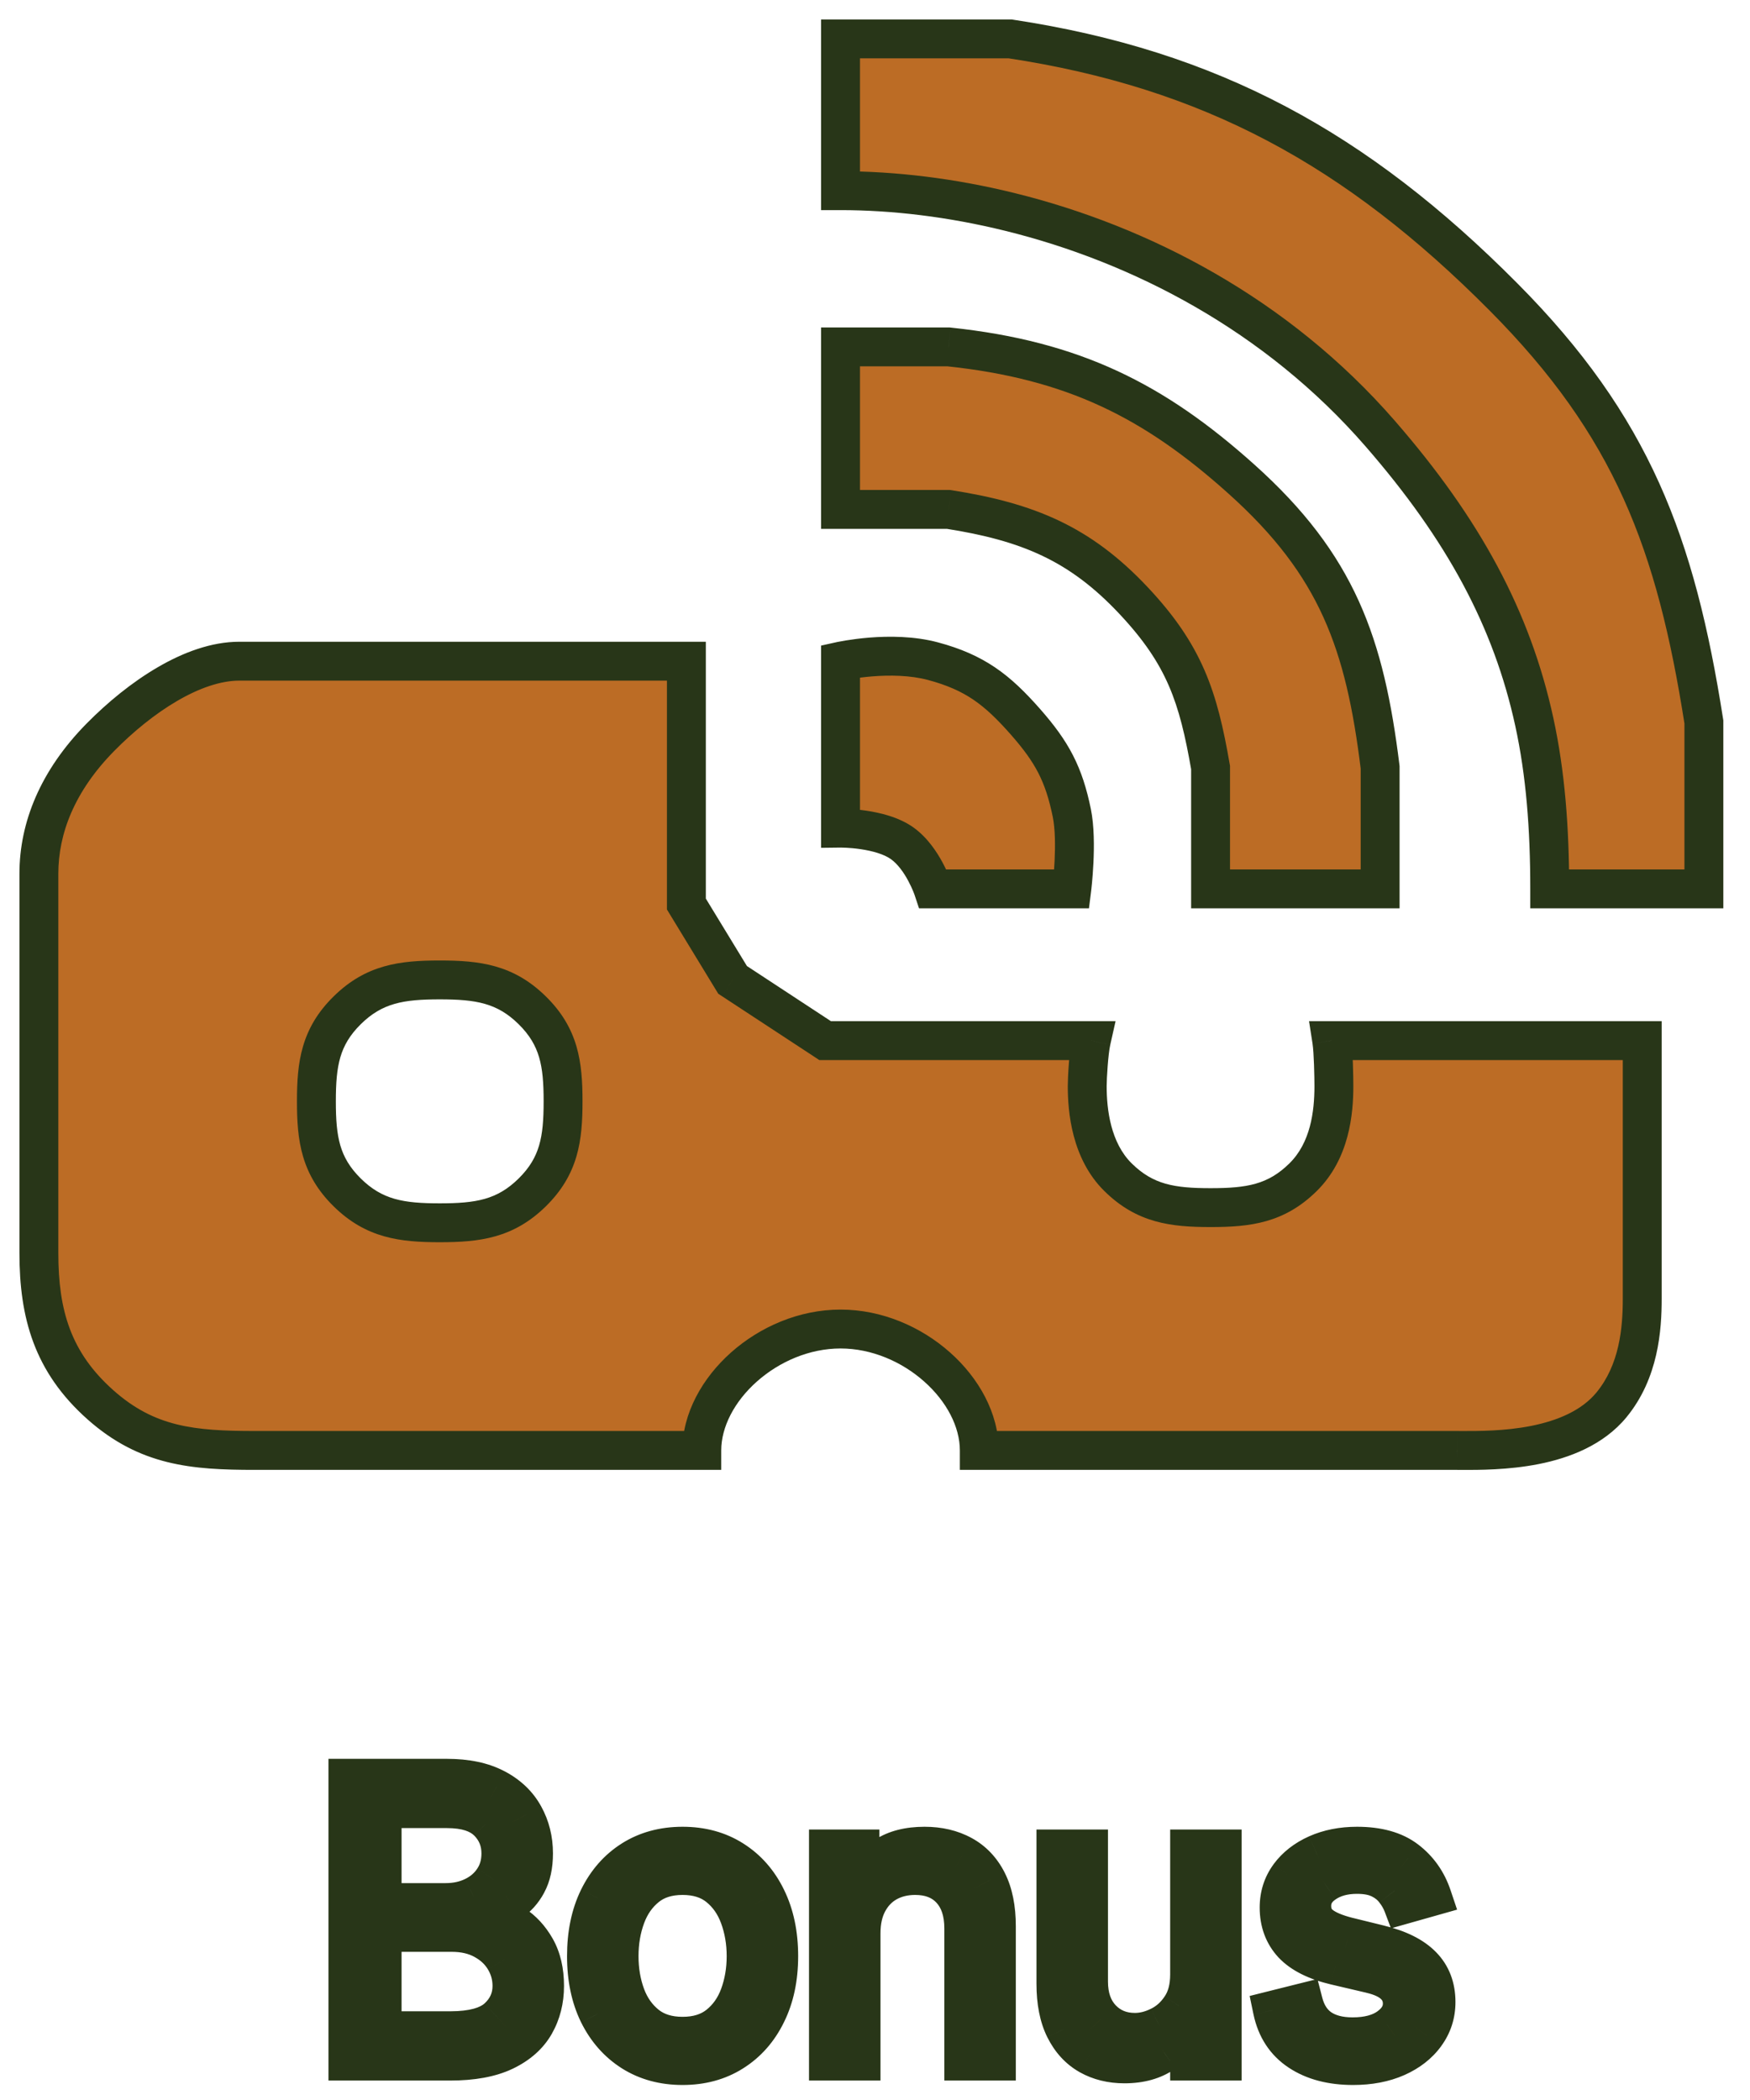 <svg width="45" height="54" viewBox="0 0 45 54" fill="none" xmlns="http://www.w3.org/2000/svg">
<path d="M8.946 53V45.727H11.489C11.995 45.727 12.413 45.815 12.742 45.99C13.071 46.163 13.316 46.396 13.477 46.69C13.638 46.981 13.719 47.304 13.719 47.659C13.719 47.972 13.663 48.23 13.552 48.433C13.443 48.637 13.298 48.798 13.118 48.916C12.941 49.035 12.748 49.122 12.54 49.179V49.25C12.762 49.264 12.986 49.342 13.211 49.484C13.436 49.626 13.624 49.83 13.775 50.095C13.927 50.36 14.003 50.685 14.003 51.068C14.003 51.433 13.92 51.761 13.754 52.052C13.588 52.343 13.327 52.574 12.969 52.744C12.612 52.915 12.147 53 11.574 53H8.946ZM9.827 52.219H11.574C12.149 52.219 12.557 52.108 12.799 51.885C13.043 51.66 13.165 51.388 13.165 51.068C13.165 50.822 13.102 50.595 12.976 50.386C12.851 50.176 12.672 50.008 12.44 49.882C12.208 49.754 11.934 49.69 11.616 49.69H9.827V52.219ZM9.827 48.923H11.46C11.725 48.923 11.964 48.871 12.177 48.767C12.393 48.663 12.563 48.516 12.689 48.327C12.817 48.137 12.88 47.915 12.88 47.659C12.88 47.34 12.769 47.068 12.547 46.846C12.324 46.621 11.971 46.508 11.489 46.508H9.827V48.923ZM17.552 53.114C17.06 53.114 16.628 52.996 16.256 52.762C15.887 52.528 15.598 52.2 15.389 51.778C15.183 51.357 15.081 50.865 15.081 50.301C15.081 49.733 15.183 49.237 15.389 48.813C15.598 48.389 15.887 48.06 16.256 47.826C16.628 47.592 17.06 47.474 17.552 47.474C18.044 47.474 18.475 47.592 18.845 47.826C19.216 48.06 19.505 48.389 19.711 48.813C19.919 49.237 20.024 49.733 20.024 50.301C20.024 50.865 19.919 51.357 19.711 51.778C19.505 52.2 19.216 52.528 18.845 52.762C18.475 52.996 18.044 53.114 17.552 53.114ZM17.552 52.361C17.926 52.361 18.234 52.265 18.475 52.073C18.717 51.881 18.896 51.629 19.012 51.317C19.128 51.004 19.186 50.666 19.186 50.301C19.186 49.937 19.128 49.597 19.012 49.282C18.896 48.967 18.717 48.713 18.475 48.519C18.234 48.324 17.926 48.227 17.552 48.227C17.178 48.227 16.87 48.324 16.629 48.519C16.387 48.713 16.209 48.967 16.093 49.282C15.976 49.597 15.918 49.937 15.918 50.301C15.918 50.666 15.976 51.004 16.093 51.317C16.209 51.629 16.387 51.881 16.629 52.073C16.87 52.265 17.178 52.361 17.552 52.361ZM22.141 49.719V53H21.303V47.545H22.113V48.398H22.184C22.311 48.121 22.506 47.898 22.766 47.73C23.026 47.56 23.363 47.474 23.774 47.474C24.144 47.474 24.467 47.55 24.744 47.702C25.021 47.851 25.236 48.078 25.39 48.383C25.544 48.687 25.621 49.07 25.621 49.534V53H24.783V49.591C24.783 49.162 24.672 48.829 24.449 48.59C24.227 48.348 23.921 48.227 23.533 48.227C23.265 48.227 23.026 48.285 22.816 48.401C22.607 48.517 22.443 48.687 22.322 48.909C22.201 49.132 22.141 49.401 22.141 49.719ZM30.59 50.77V47.545H31.428V53H30.59V52.077H30.533C30.405 52.354 30.206 52.589 29.937 52.783C29.667 52.975 29.326 53.071 28.914 53.071C28.573 53.071 28.27 52.996 28.005 52.847C27.74 52.696 27.531 52.468 27.38 52.166C27.228 51.86 27.152 51.475 27.152 51.011V47.545H27.991V50.955C27.991 51.352 28.102 51.669 28.324 51.906C28.549 52.143 28.836 52.261 29.184 52.261C29.392 52.261 29.604 52.208 29.819 52.102C30.037 51.995 30.22 51.832 30.366 51.611C30.515 51.391 30.59 51.111 30.59 50.77ZM36.827 48.767L36.074 48.98C36.026 48.855 35.957 48.733 35.864 48.614C35.774 48.494 35.651 48.394 35.495 48.316C35.339 48.238 35.139 48.199 34.895 48.199C34.561 48.199 34.283 48.276 34.06 48.43C33.84 48.581 33.73 48.774 33.73 49.008C33.73 49.217 33.806 49.381 33.957 49.502C34.109 49.623 34.346 49.724 34.668 49.804L35.477 50.003C35.965 50.121 36.328 50.302 36.568 50.546C36.807 50.788 36.926 51.099 36.926 51.48C36.926 51.793 36.836 52.072 36.656 52.318C36.479 52.564 36.23 52.758 35.91 52.901C35.591 53.043 35.219 53.114 34.795 53.114C34.239 53.114 33.779 52.993 33.414 52.751C33.05 52.51 32.819 52.157 32.722 51.693L33.517 51.494C33.593 51.788 33.736 52.008 33.947 52.155C34.16 52.302 34.438 52.375 34.781 52.375C35.172 52.375 35.482 52.292 35.712 52.126C35.944 51.958 36.06 51.757 36.06 51.523C36.06 51.333 35.993 51.175 35.861 51.047C35.728 50.917 35.525 50.82 35.25 50.756L34.341 50.543C33.841 50.424 33.474 50.241 33.24 49.992C33.008 49.741 32.892 49.428 32.892 49.051C32.892 48.743 32.978 48.471 33.151 48.234C33.327 47.998 33.564 47.812 33.865 47.677C34.168 47.542 34.511 47.474 34.895 47.474C35.435 47.474 35.858 47.593 36.166 47.83C36.476 48.066 36.697 48.379 36.827 48.767Z" fill="#BC6C25"/>
<path d="M8.946 53H8.446V53.5H8.946V53ZM8.946 45.727V45.227H8.446V45.727H8.946ZM12.742 45.99L12.507 46.431L12.51 46.433L12.742 45.99ZM13.477 46.69L13.039 46.93L13.04 46.931L13.477 46.69ZM13.552 48.433L13.113 48.193L13.111 48.197L13.552 48.433ZM13.118 48.916L12.844 48.498L12.841 48.5L13.118 48.916ZM12.54 49.179L12.408 48.697L12.04 48.797V49.179H12.54ZM12.54 49.25H12.04V49.719L12.508 49.749L12.54 49.25ZM13.211 49.484L12.944 49.907L12.944 49.907L13.211 49.484ZM13.754 52.052L14.189 52.299L14.189 52.299L13.754 52.052ZM12.969 52.744L12.754 52.293L12.754 52.293L12.969 52.744ZM9.827 52.219H9.327V52.719H9.827V52.219ZM12.799 51.885L13.138 52.253L13.138 52.252L12.799 51.885ZM12.976 50.386L12.547 50.642L12.548 50.644L12.976 50.386ZM12.44 49.882L12.199 50.32L12.202 50.322L12.44 49.882ZM9.827 49.69V49.19H9.327V49.69H9.827ZM9.827 48.923H9.327V49.423H9.827V48.923ZM12.177 48.767L11.96 48.317L11.958 48.318L12.177 48.767ZM12.689 48.327L12.274 48.047L12.272 48.051L12.689 48.327ZM12.547 46.846L12.191 47.198L12.193 47.199L12.547 46.846ZM9.827 46.508V46.008H9.327V46.508H9.827ZM9.446 53V45.727H8.446V53H9.446ZM8.946 46.227H11.489V45.227H8.946V46.227ZM11.489 46.227C11.941 46.227 12.272 46.306 12.507 46.431L12.977 45.549C12.554 45.324 12.049 45.227 11.489 45.227V46.227ZM12.51 46.433C12.761 46.565 12.93 46.732 13.039 46.93L13.915 46.449C13.702 46.06 13.381 45.761 12.975 45.547L12.51 46.433ZM13.04 46.931C13.157 47.144 13.219 47.383 13.219 47.659H14.219C14.219 47.225 14.119 46.818 13.915 46.448L13.04 46.931ZM13.219 47.659C13.219 47.916 13.172 48.084 13.113 48.194L13.99 48.673C14.153 48.375 14.219 48.028 14.219 47.659H13.219ZM13.111 48.197C13.038 48.333 12.949 48.429 12.844 48.498L13.393 49.334C13.648 49.166 13.847 48.941 13.993 48.669L13.111 48.197ZM12.841 48.5C12.709 48.588 12.565 48.654 12.408 48.697L12.671 49.661C12.931 49.591 13.173 49.481 13.396 49.332L12.841 48.5ZM12.04 49.179V49.25H13.04V49.179H12.04ZM12.508 49.749C12.632 49.757 12.776 49.801 12.944 49.907L13.478 49.062C13.196 48.883 12.892 48.772 12.572 48.751L12.508 49.749ZM12.944 49.907C13.09 49.999 13.224 50.139 13.341 50.343L14.21 49.847C14.024 49.522 13.781 49.253 13.478 49.062L12.944 49.907ZM13.341 50.343C13.44 50.516 13.503 50.75 13.503 51.068H14.503C14.503 50.62 14.414 50.205 14.21 49.847L13.341 50.343ZM13.503 51.068C13.503 51.354 13.439 51.595 13.32 51.804L14.189 52.299C14.401 51.926 14.503 51.512 14.503 51.068H13.503ZM13.32 51.804C13.213 51.992 13.037 52.158 12.754 52.293L13.184 53.196C13.617 52.989 13.964 52.694 14.189 52.299L13.32 51.804ZM12.754 52.293C12.487 52.42 12.103 52.5 11.574 52.5V53.5C12.19 53.5 12.737 53.409 13.184 53.196L12.754 52.293ZM11.574 52.5H8.946V53.5H11.574V52.5ZM9.827 52.719H11.574V51.719H9.827V52.719ZM11.574 52.719C12.188 52.719 12.756 52.605 13.138 52.253L12.46 51.517C12.359 51.61 12.11 51.719 11.574 51.719V52.719ZM13.138 52.252C13.48 51.937 13.665 51.533 13.665 51.068H12.665C12.665 51.242 12.605 51.383 12.46 51.517L13.138 52.252ZM13.665 51.068C13.665 50.732 13.578 50.416 13.405 50.128L12.548 50.644C12.626 50.774 12.665 50.912 12.665 51.068H13.665ZM13.406 50.13C13.231 49.837 12.983 49.607 12.678 49.442L12.202 50.322C12.361 50.408 12.471 50.515 12.547 50.642L13.406 50.13ZM12.681 49.444C12.362 49.268 12.001 49.19 11.616 49.19V50.19C11.866 50.19 12.054 50.24 12.199 50.32L12.681 49.444ZM11.616 49.19H9.827V50.19H11.616V49.19ZM9.327 49.69V52.219H10.326V49.69H9.327ZM9.827 49.423H11.46V48.423H9.827V49.423ZM11.46 49.423C11.792 49.423 12.108 49.358 12.397 49.216L11.958 48.318C11.821 48.385 11.658 48.423 11.46 48.423V49.423ZM12.395 49.217C12.687 49.076 12.928 48.871 13.106 48.603L12.272 48.051C12.199 48.161 12.099 48.25 11.96 48.317L12.395 49.217ZM13.103 48.606C13.293 48.325 13.38 48.002 13.38 47.659H12.38C12.38 47.827 12.34 47.95 12.274 48.047L13.103 48.606ZM13.38 47.659C13.38 47.209 13.218 46.81 12.9 46.492L12.193 47.199C12.32 47.327 12.38 47.47 12.38 47.659H13.38ZM12.902 46.494C12.546 46.135 12.036 46.008 11.489 46.008V47.008C11.907 47.008 12.102 47.107 12.191 47.198L12.902 46.494ZM11.489 46.008H9.827V47.008H11.489V46.008ZM9.327 46.508V48.923H10.326V46.508H9.327ZM16.256 52.762L15.988 53.184L15.989 53.185L16.256 52.762ZM15.389 51.778L14.94 51.998L14.941 52L15.389 51.778ZM15.389 48.813L14.941 48.593L14.94 48.595L15.389 48.813ZM16.256 47.826L15.989 47.403L15.988 47.404L16.256 47.826ZM18.845 47.826L18.577 48.248L18.578 48.249L18.845 47.826ZM19.711 48.813L19.261 49.032L19.262 49.034L19.711 48.813ZM19.711 51.778L19.263 51.557L19.262 51.559L19.711 51.778ZM18.845 52.762L18.578 52.339L18.577 52.34L18.845 52.762ZM18.475 52.073L18.164 51.682L18.164 51.682L18.475 52.073ZM19.012 51.317L19.48 51.491L19.48 51.491L19.012 51.317ZM19.012 49.282L19.481 49.109L19.481 49.109L19.012 49.282ZM18.475 48.519L18.789 48.129L18.789 48.129L18.475 48.519ZM16.629 48.519L16.316 48.129L16.316 48.129L16.629 48.519ZM16.093 49.282L15.623 49.109L15.623 49.109L16.093 49.282ZM16.093 51.317L15.624 51.491L15.624 51.491L16.093 51.317ZM16.629 52.073L16.94 51.682L16.94 51.682L16.629 52.073ZM17.552 52.614C17.142 52.614 16.805 52.517 16.523 52.339L15.989 53.185C16.45 53.476 16.977 53.614 17.552 53.614V52.614ZM16.524 52.34C16.238 52.158 16.009 51.903 15.838 51.557L14.941 52C15.187 52.497 15.536 52.897 15.988 53.184L16.524 52.34ZM15.839 51.559C15.672 51.218 15.581 50.804 15.581 50.301H14.581C14.581 50.926 14.695 51.496 14.94 51.998L15.839 51.559ZM15.581 50.301C15.581 49.793 15.672 49.375 15.839 49.032L14.94 48.595C14.694 49.099 14.581 49.673 14.581 50.301H15.581ZM15.838 49.034C16.009 48.686 16.238 48.429 16.524 48.248L15.988 47.404C15.535 47.691 15.186 48.093 14.941 48.593L15.838 49.034ZM16.523 48.249C16.805 48.071 17.142 47.974 17.552 47.974V46.974C16.977 46.974 16.45 47.112 15.989 47.403L16.523 48.249ZM17.552 47.974C17.962 47.974 18.297 48.071 18.577 48.248L19.113 47.404C18.653 47.112 18.127 46.974 17.552 46.974V47.974ZM18.578 48.249C18.865 48.43 19.093 48.685 19.261 49.032L20.161 48.595C19.917 48.093 19.568 47.691 19.111 47.403L18.578 48.249ZM19.262 49.034C19.431 49.376 19.524 49.794 19.524 50.301H20.524C20.524 49.672 20.408 49.098 20.16 48.593L19.262 49.034ZM19.524 50.301C19.524 50.803 19.431 51.217 19.263 51.557L20.159 52C20.408 51.497 20.524 50.926 20.524 50.301H19.524ZM19.262 51.559C19.094 51.903 18.866 52.158 18.578 52.339L19.111 53.185C19.567 52.898 19.916 52.497 20.16 51.998L19.262 51.559ZM18.577 52.34C18.297 52.517 17.962 52.614 17.552 52.614V53.614C18.127 53.614 18.653 53.476 19.113 53.184L18.577 52.34ZM17.552 52.861C18.014 52.861 18.439 52.741 18.786 52.465L18.164 51.682C18.029 51.789 17.838 51.861 17.552 51.861V52.861ZM18.786 52.465C19.105 52.212 19.335 51.882 19.48 51.491L18.543 51.143C18.456 51.377 18.329 51.551 18.164 51.682L18.786 52.465ZM19.48 51.491C19.619 51.118 19.686 50.719 19.686 50.301H18.686C18.686 50.612 18.636 50.891 18.543 51.143L19.48 51.491ZM19.686 50.301C19.686 49.883 19.619 49.484 19.481 49.109L18.542 49.455C18.636 49.71 18.686 49.99 18.686 50.301H19.686ZM19.481 49.109C19.336 48.717 19.107 48.384 18.789 48.129L18.162 48.908C18.327 49.041 18.455 49.218 18.542 49.455L19.481 49.109ZM18.789 48.129C18.441 47.849 18.016 47.727 17.552 47.727V48.727C17.837 48.727 18.027 48.799 18.162 48.908L18.789 48.129ZM17.552 47.727C17.088 47.727 16.663 47.849 16.316 48.129L16.942 48.908C17.077 48.799 17.267 48.727 17.552 48.727V47.727ZM16.316 48.129C15.998 48.384 15.768 48.717 15.623 49.109L16.562 49.455C16.649 49.218 16.777 49.041 16.942 48.908L16.316 48.129ZM15.623 49.109C15.485 49.484 15.418 49.883 15.418 50.301H16.419C16.419 49.99 16.468 49.71 16.562 49.455L15.623 49.109ZM15.418 50.301C15.418 50.719 15.485 51.118 15.624 51.491L16.561 51.143C16.468 50.891 16.419 50.612 16.419 50.301H15.418ZM15.624 51.491C15.769 51.882 15.999 52.212 16.318 52.465L16.94 51.682C16.776 51.551 16.648 51.377 16.561 51.143L15.624 51.491ZM16.318 52.465C16.665 52.741 17.09 52.861 17.552 52.861V51.861C17.266 51.861 17.075 51.789 16.94 51.682L16.318 52.465ZM22.141 53V53.5H22.641V53H22.141ZM21.303 53H20.803V53.5H21.303V53ZM21.303 47.545V47.045H20.803V47.545H21.303ZM22.113 47.545H22.613V47.045H22.113V47.545ZM22.113 48.398H21.613V48.898H22.113V48.398ZM22.184 48.398V48.898H22.503L22.638 48.607L22.184 48.398ZM22.766 47.73L23.037 48.15L23.04 48.148L22.766 47.73ZM24.744 47.702L24.504 48.14L24.507 48.142L24.744 47.702ZM25.39 48.383L24.944 48.608L24.945 48.61L25.39 48.383ZM25.621 53V53.5H26.121V53H25.621ZM24.783 53H24.283V53.5H24.783V53ZM24.449 48.59L24.082 48.928L24.083 48.93L24.449 48.59ZM22.816 48.401L22.575 47.963L22.573 47.964L22.816 48.401ZM22.322 48.909L21.883 48.671L21.883 48.671L22.322 48.909ZM21.641 49.719V53H22.641V49.719H21.641ZM22.141 52.5H21.303V53.5H22.141V52.5ZM21.803 53V47.545H20.803V53H21.803ZM21.303 48.045H22.113V47.045H21.303V48.045ZM21.613 47.545V48.398H22.613V47.545H21.613ZM22.113 48.898H22.184V47.898H22.113V48.898ZM22.638 48.607C22.725 48.418 22.855 48.268 23.037 48.15L22.495 47.31C22.156 47.529 21.898 47.824 21.73 48.188L22.638 48.607ZM23.04 48.148C23.196 48.046 23.429 47.974 23.774 47.974V46.974C23.296 46.974 22.856 47.073 22.492 47.312L23.04 48.148ZM23.774 47.974C24.074 47.974 24.312 48.035 24.504 48.14L24.984 47.263C24.622 47.065 24.213 46.974 23.774 46.974V47.974ZM24.507 48.142C24.686 48.238 24.832 48.386 24.944 48.608L25.837 48.158C25.641 47.77 25.356 47.464 24.981 47.261L24.507 48.142ZM24.945 48.61C25.052 48.822 25.121 49.121 25.121 49.534H26.121C26.121 49.019 26.036 48.551 25.836 48.157L24.945 48.61ZM25.121 49.534V53H26.121V49.534H25.121ZM25.621 52.5H24.783V53.5H25.621V52.5ZM25.283 53V49.591H24.283V53H25.283ZM25.283 49.591C25.283 49.077 25.148 48.606 24.815 48.249L24.083 48.93C24.195 49.051 24.283 49.248 24.283 49.591H25.283ZM24.817 48.251C24.482 47.888 24.033 47.727 23.533 47.727V48.727C23.809 48.727 23.971 48.808 24.082 48.928L24.817 48.251ZM23.533 47.727C23.191 47.727 22.867 47.802 22.575 47.963L23.057 48.839C23.186 48.768 23.34 48.727 23.533 48.727V47.727ZM22.573 47.964C22.276 48.13 22.046 48.37 21.883 48.671L22.762 49.148C22.84 49.003 22.939 48.905 23.059 48.838L22.573 47.964ZM21.883 48.671C21.713 48.983 21.641 49.339 21.641 49.719H22.641C22.641 49.464 22.689 49.281 22.762 49.148L21.883 48.671ZM30.59 47.545V47.045H30.09V47.545H30.59ZM31.428 47.545H31.928V47.045H31.428V47.545ZM31.428 53V53.5H31.928V53H31.428ZM30.59 53H30.09V53.5H30.59V53ZM30.59 52.077H31.09V51.577H30.59V52.077ZM30.533 52.077V51.577H30.213L30.079 51.867L30.533 52.077ZM29.937 52.783L30.226 53.191L30.229 53.189L29.937 52.783ZM28.005 52.847L27.757 53.281L27.76 53.283L28.005 52.847ZM27.38 52.166L26.932 52.388L26.933 52.389L27.38 52.166ZM27.152 47.545V47.045H26.652V47.545H27.152ZM27.991 47.545H28.491V47.045H27.991V47.545ZM28.324 51.906L27.96 52.249L27.962 52.251L28.324 51.906ZM29.819 52.102L29.6 51.652L29.598 51.653L29.819 52.102ZM30.366 51.611L29.952 51.331L29.95 51.334L30.366 51.611ZM31.09 50.77V47.545H30.09V50.77H31.09ZM30.59 48.045H31.428V47.045H30.59V48.045ZM30.928 47.545V53H31.928V47.545H30.928ZM31.428 52.5H30.59V53.5H31.428V52.5ZM31.09 53V52.077H30.09V53H31.09ZM30.59 51.577H30.533V52.577H30.59V51.577ZM30.079 51.867C29.991 52.059 29.851 52.229 29.645 52.377L30.229 53.189C30.562 52.949 30.82 52.648 30.987 52.286L30.079 51.867ZM29.647 52.376C29.48 52.494 29.248 52.571 28.914 52.571V53.571C29.404 53.571 29.853 53.456 30.226 53.191L29.647 52.376ZM28.914 52.571C28.648 52.571 28.432 52.514 28.25 52.411L27.76 53.283C28.108 53.479 28.498 53.571 28.914 53.571V52.571ZM28.253 52.413C28.083 52.316 27.939 52.167 27.827 51.942L26.933 52.389C27.123 52.77 27.397 53.076 27.757 53.281L28.253 52.413ZM27.828 51.943C27.721 51.727 27.652 51.425 27.652 51.011H26.652C26.652 51.526 26.736 51.993 26.932 52.388L27.828 51.943ZM27.652 51.011V47.545H26.652V51.011H27.652ZM27.152 48.045H27.991V47.045H27.152V48.045ZM27.491 47.545V50.955H28.491V47.545H27.491ZM27.491 50.955C27.491 51.45 27.632 51.899 27.96 52.249L28.689 51.564C28.572 51.44 28.491 51.255 28.491 50.955H27.491ZM27.962 52.251C28.288 52.594 28.709 52.761 29.184 52.761V51.761C28.963 51.761 28.811 51.692 28.687 51.562L27.962 52.251ZM29.184 52.761C29.48 52.761 29.767 52.685 30.041 52.55L29.598 51.653C29.441 51.731 29.304 51.761 29.184 51.761V52.761ZM30.039 52.551C30.344 52.402 30.591 52.176 30.782 51.889L29.95 51.334C29.848 51.488 29.731 51.588 29.6 51.652L30.039 52.551ZM30.78 51.892C30.999 51.569 31.09 51.183 31.09 50.77H30.09C30.09 51.039 30.032 51.214 29.952 51.331L30.78 51.892ZM36.827 48.767L36.963 49.248L37.468 49.105L37.301 48.608L36.827 48.767ZM36.074 48.98L35.606 49.157L35.768 49.586L36.21 49.461L36.074 48.98ZM35.864 48.614L35.463 48.913L35.47 48.922L35.864 48.614ZM35.495 48.316L35.719 47.869L35.719 47.869L35.495 48.316ZM34.06 48.43L34.344 48.842L34.345 48.841L34.06 48.43ZM33.957 49.502L33.646 49.893L33.646 49.893L33.957 49.502ZM34.668 49.804L34.546 50.289L34.548 50.289L34.668 49.804ZM35.477 50.003L35.358 50.488L35.359 50.489L35.477 50.003ZM36.568 50.546L36.211 50.896L36.212 50.898L36.568 50.546ZM36.656 52.318L36.253 52.023L36.251 52.026L36.656 52.318ZM33.414 52.751L33.69 52.335L33.69 52.335L33.414 52.751ZM32.722 51.693L32.6 51.208L32.134 51.325L32.232 51.796L32.722 51.693ZM33.517 51.494L34.001 51.369L33.877 50.889L33.396 51.009L33.517 51.494ZM33.947 52.155L33.661 52.565L33.663 52.567L33.947 52.155ZM35.712 52.126L36.004 52.532L36.005 52.531L35.712 52.126ZM35.861 51.047L35.51 51.404L35.514 51.407L35.861 51.047ZM35.25 50.756L35.136 51.242L35.137 51.243L35.25 50.756ZM34.341 50.543L34.226 51.029L34.227 51.029L34.341 50.543ZM33.24 49.992L32.873 50.332L32.876 50.335L33.24 49.992ZM33.151 48.234L32.749 47.937L32.748 47.94L33.151 48.234ZM33.865 47.677L33.662 47.22L33.66 47.221L33.865 47.677ZM36.166 47.83L35.861 48.226L35.863 48.227L36.166 47.83ZM36.691 48.286L35.938 48.499L36.21 49.461L36.963 49.248L36.691 48.286ZM36.542 48.804C36.475 48.626 36.378 48.46 36.259 48.307L35.47 48.922C35.535 49.005 35.578 49.084 35.606 49.157L36.542 48.804ZM36.265 48.316C36.122 48.123 35.934 47.976 35.719 47.869L35.271 48.763C35.369 48.812 35.427 48.864 35.463 48.913L36.265 48.316ZM35.719 47.869C35.471 47.745 35.188 47.699 34.895 47.699V48.699C35.09 48.699 35.206 48.731 35.271 48.763L35.719 47.869ZM34.895 47.699C34.483 47.699 34.1 47.794 33.776 48.018L34.345 48.841C34.466 48.757 34.639 48.699 34.895 48.699V47.699ZM33.777 48.018C33.443 48.247 33.23 48.584 33.23 49.008H34.23C34.23 48.964 34.237 48.915 34.344 48.842L33.777 48.018ZM33.23 49.008C33.23 49.356 33.365 49.67 33.646 49.893L34.269 49.111C34.246 49.093 34.23 49.078 34.23 49.008H33.23ZM33.646 49.893C33.88 50.08 34.198 50.202 34.546 50.289L34.789 49.319C34.494 49.245 34.338 49.166 34.269 49.111L33.646 49.893ZM34.548 50.289L35.358 50.488L35.597 49.517L34.787 49.318L34.548 50.289ZM35.359 50.489C35.796 50.595 36.061 50.743 36.211 50.896L36.925 50.196C36.596 49.861 36.134 49.648 35.595 49.517L35.359 50.489ZM36.212 50.898C36.347 51.034 36.426 51.213 36.426 51.48H37.426C37.426 50.985 37.266 50.541 36.923 50.194L36.212 50.898ZM36.426 51.48C36.426 51.689 36.368 51.865 36.253 52.023L37.06 52.613C37.304 52.279 37.426 51.896 37.426 51.48H36.426ZM36.251 52.026C36.132 52.19 35.959 52.332 35.708 52.444L36.114 53.358C36.502 53.185 36.825 52.939 37.062 52.611L36.251 52.026ZM35.708 52.444C35.464 52.552 35.164 52.614 34.795 52.614V53.614C35.275 53.614 35.718 53.533 36.114 53.358L35.708 52.444ZM34.795 52.614C34.311 52.614 33.953 52.509 33.69 52.335L33.138 53.168C33.604 53.477 34.167 53.614 34.795 53.614V52.614ZM33.69 52.335C33.445 52.172 33.284 51.938 33.211 51.591L32.232 51.796C32.354 52.377 32.654 52.848 33.138 53.168L33.69 52.335ZM32.843 52.178L33.638 51.979L33.396 51.009L32.6 51.208L32.843 52.178ZM33.033 51.619C33.133 52.007 33.335 52.338 33.661 52.565L34.233 51.745C34.137 51.678 34.053 51.569 34.001 51.369L33.033 51.619ZM33.663 52.567C33.983 52.787 34.369 52.875 34.781 52.875V51.875C34.507 51.875 34.337 51.816 34.23 51.743L33.663 52.567ZM34.781 52.875C35.238 52.875 35.663 52.779 36.004 52.532L35.419 51.721C35.301 51.806 35.106 51.875 34.781 51.875V52.875ZM36.005 52.531C36.334 52.293 36.56 51.954 36.56 51.523H35.56C35.56 51.56 35.553 51.624 35.418 51.721L36.005 52.531ZM36.56 51.523C36.56 51.202 36.441 50.912 36.208 50.687L35.514 51.407C35.545 51.437 35.56 51.465 35.56 51.523H36.56ZM36.211 50.69C35.987 50.471 35.685 50.343 35.363 50.269L35.137 51.243C35.365 51.296 35.469 51.363 35.511 51.404L36.211 50.69ZM35.364 50.269L34.455 50.056L34.227 51.029L35.136 51.242L35.364 50.269ZM34.456 50.056C34.007 49.95 33.745 49.799 33.604 49.649L32.876 50.335C33.203 50.682 33.676 50.899 34.226 51.029L34.456 50.056ZM33.607 49.653C33.47 49.504 33.392 49.316 33.392 49.051H32.392C32.392 49.539 32.547 49.979 32.873 50.332L33.607 49.653ZM33.392 49.051C33.392 48.844 33.448 48.676 33.555 48.529L32.748 47.94C32.509 48.266 32.392 48.643 32.392 49.051H33.392ZM33.553 48.532C33.672 48.372 33.838 48.237 34.07 48.133L33.66 47.221C33.291 47.386 32.981 47.623 32.749 47.937L33.553 48.532ZM34.069 48.134C34.298 48.031 34.571 47.974 34.895 47.974V46.974C34.452 46.974 34.038 47.053 33.662 47.22L34.069 48.134ZM34.895 47.974C35.367 47.974 35.669 48.078 35.861 48.226L36.471 47.433C36.047 47.107 35.503 46.974 34.895 46.974V47.974ZM35.863 48.227C36.09 48.4 36.253 48.628 36.353 48.926L37.301 48.608C37.141 48.13 36.863 47.733 36.47 47.432L35.863 48.227Z" fill="#283618"/>
<path fill-rule="evenodd" clip-rule="evenodd" d="M21.614 1V4.903C22.974 4.903 24.459 5.077 25.975 5.452C29.321 6.278 32.823 8.082 35.489 11.148C37.635 13.615 38.877 15.915 39.454 18.563C39.742 19.886 39.85 21.296 39.85 22.857H43.814V18.563C43.093 13.965 41.966 10.961 38.661 7.635C34.873 3.823 31.129 1.781 25.975 1H21.614ZM21.614 8.92V13.099H24.389C26.441 13.42 27.776 13.982 29.146 15.441C30.464 16.843 30.813 17.919 31.129 19.734V22.857H35.489V19.734C35.098 16.553 34.397 14.54 31.921 12.319C29.681 10.309 27.607 9.259 24.389 8.92H21.614ZM23.993 22.857H27.561C27.561 22.857 27.712 21.652 27.561 20.905C27.357 19.902 27.051 19.336 26.371 18.563C25.641 17.732 25.07 17.291 23.993 17.002C22.916 16.713 21.614 17.002 21.614 17.002L21.614 21.295C21.614 21.295 22.64 21.285 23.2 21.686C23.731 22.066 23.993 22.857 23.993 22.857ZM17.65 17.002V23.247L18.839 25.198L21.218 26.759H28.061C27.994 27.054 27.957 27.723 27.957 27.93C27.957 28.559 28.058 29.59 28.75 30.272C29.442 30.954 30.149 31.053 31.129 31.053C32.108 31.053 32.815 30.954 33.507 30.272C34.2 29.59 34.3 28.612 34.3 27.93C34.3 27.697 34.288 27.039 34.245 26.759H42.229V33.395C42.229 34.175 42.146 35.265 41.436 36.127C40.463 37.307 38.453 37.301 37.585 37.298L37.471 37.297H25.182C25.182 35.736 23.479 34.175 21.614 34.175C19.75 34.175 18.046 35.736 18.046 37.297H6.55C4.964 37.297 3.787 37.192 2.586 36.127C1.347 35.028 1 33.785 1 32.224V22.466C1 21.295 1.475 20.079 2.586 18.954C3.603 17.922 4.964 17.002 6.154 17.002H17.65ZM8.136 28.321C8.136 27.357 8.236 26.66 8.929 25.979C9.621 25.297 10.328 25.198 11.307 25.198C12.286 25.198 12.993 25.297 13.686 25.979C14.378 26.66 14.479 27.357 14.479 28.321C14.479 29.285 14.378 29.981 13.686 30.662C12.993 31.344 12.286 31.443 11.307 31.443C10.328 31.443 9.621 31.344 8.929 30.662C8.236 29.981 8.136 29.285 8.136 28.321Z" fill="#BC6C25"/>
<path d="M21.614 4.903H21.114V5.403H21.614V4.903ZM21.614 1V0.5H21.114V1H21.614ZM25.975 5.452L26.095 4.966L26.095 4.966L25.975 5.452ZM35.489 11.148L35.112 11.476L35.112 11.476L35.489 11.148ZM39.454 18.563L38.965 18.67L38.965 18.67L39.454 18.563ZM39.85 22.857H39.35V23.357H39.85V22.857ZM43.814 22.857V23.357H44.314V22.857H43.814ZM43.814 18.563H44.314V18.524L44.308 18.486L43.814 18.563ZM38.661 7.635L38.306 7.987L38.306 7.987L38.661 7.635ZM25.975 1L26.05 0.506L26.013 0.5H25.975V1ZM21.614 13.099H21.114V13.599H21.614V13.099ZM21.614 8.92V8.42H21.114V8.92H21.614ZM24.389 13.099L24.467 12.605L24.428 12.599H24.389V13.099ZM29.146 15.441L29.511 15.098L29.511 15.098L29.146 15.441ZM31.129 19.734H31.629V19.691L31.621 19.649L31.129 19.734ZM31.129 22.857H30.629V23.357H31.129V22.857ZM35.489 22.857V23.357H35.989V22.857H35.489ZM35.489 19.734H35.989V19.703L35.986 19.673L35.489 19.734ZM31.921 12.319L31.587 12.691L31.587 12.691L31.921 12.319ZM24.389 8.92L24.442 8.423L24.416 8.42H24.389V8.92ZM27.561 22.857V23.357H28.002L28.057 22.919L27.561 22.857ZM23.993 22.857L23.518 23.014L23.632 23.357H23.993V22.857ZM27.561 20.905L28.051 20.805L28.051 20.805L27.561 20.905ZM26.371 18.563L25.996 18.893L25.996 18.893L26.371 18.563ZM23.993 17.002L23.863 17.485L23.863 17.485L23.993 17.002ZM21.614 17.002L21.506 16.514L21.114 16.601L21.114 17.002L21.614 17.002ZM21.614 21.295L21.114 21.295L21.114 21.801L21.619 21.795L21.614 21.295ZM23.2 21.686L22.909 22.092L22.909 22.092L23.2 21.686ZM17.65 23.247H17.15V23.387L17.223 23.507L17.65 23.247ZM17.65 17.002H18.15V16.502H17.65V17.002ZM18.839 25.198L18.412 25.459L18.471 25.555L18.565 25.616L18.839 25.198ZM21.218 26.759L20.944 27.177L21.068 27.259H21.218V26.759ZM28.061 26.759L28.549 26.869L28.686 26.259H28.061V26.759ZM33.507 30.272L33.156 29.916L33.156 29.916L33.507 30.272ZM34.245 26.759V26.259H33.661L33.751 26.836L34.245 26.759ZM42.229 26.759H42.729V26.259H42.229V26.759ZM41.436 36.127L41.822 36.445L41.822 36.445L41.436 36.127ZM37.585 37.298L37.587 36.798L37.586 36.798L37.585 37.298ZM37.471 37.297L37.473 36.797H37.471V37.297ZM25.182 37.297H24.682V37.797H25.182V37.297ZM18.046 37.297V37.797H18.546V37.297H18.046ZM2.586 36.127L2.254 36.501L2.254 36.501L2.586 36.127ZM2.586 18.954L2.942 19.305L2.942 19.305L2.586 18.954ZM8.929 25.979L8.578 25.623L8.578 25.623L8.929 25.979ZM13.686 25.979L14.037 25.623L14.037 25.623L13.686 25.979ZM13.686 30.662L13.335 30.306L13.335 30.306L13.686 30.662ZM8.929 30.662L9.279 30.306L9.279 30.306L8.929 30.662ZM22.114 4.903V1H21.114V4.903H22.114ZM26.095 4.966C24.541 4.582 23.016 4.403 21.614 4.403V5.403C22.933 5.403 24.377 5.572 25.855 5.937L26.095 4.966ZM35.867 10.82C33.121 7.663 29.523 5.813 26.095 4.966L25.855 5.937C29.119 6.743 32.525 8.5 35.112 11.476L35.867 10.82ZM39.942 18.457C39.344 15.71 38.054 13.335 35.867 10.82L35.112 11.476C37.215 13.894 38.41 16.121 38.965 18.67L39.942 18.457ZM40.35 22.857C40.35 21.274 40.24 19.826 39.942 18.457L38.965 18.67C39.243 19.947 39.35 21.318 39.35 22.857H40.35ZM43.814 22.357H39.85V23.357H43.814V22.357ZM43.314 18.563V22.857H44.314V18.563H43.314ZM38.306 7.987C41.516 11.218 42.61 14.113 43.32 18.641L44.308 18.486C43.576 13.817 42.416 10.704 39.015 7.283L38.306 7.987ZM25.9 1.494C30.936 2.257 34.586 4.243 38.306 7.987L39.015 7.283C35.16 3.403 31.321 1.304 26.05 0.506L25.9 1.494ZM21.614 1.5H25.975V0.5H21.614V1.5ZM22.114 13.099V8.92H21.114V13.099H22.114ZM24.389 12.599H21.614V13.599H24.389V12.599ZM29.511 15.098C28.045 13.539 26.597 12.939 24.467 12.605L24.312 13.593C26.284 13.902 27.506 14.425 28.782 15.783L29.511 15.098ZM31.621 19.649C31.462 18.731 31.288 17.96 30.972 17.233C30.653 16.499 30.201 15.832 29.511 15.098L28.782 15.783C29.41 16.451 29.791 17.023 30.055 17.632C30.322 18.247 30.48 18.922 30.636 19.82L31.621 19.649ZM31.629 22.857V19.734H30.629V22.857H31.629ZM35.489 22.357H31.129V23.357H35.489V22.357ZM34.989 19.734V22.857H35.989V19.734H34.989ZM31.587 12.691C32.784 13.764 33.531 14.768 34.031 15.873C34.534 16.984 34.8 18.224 34.993 19.795L35.986 19.673C35.787 18.063 35.506 16.706 34.942 15.46C34.375 14.207 33.535 13.094 32.255 11.946L31.587 12.691ZM24.337 9.417C27.439 9.744 29.418 10.744 31.587 12.691L32.255 11.946C29.945 9.874 27.774 8.774 24.442 8.423L24.337 9.417ZM21.614 9.42H24.389V8.42H21.614V9.42ZM27.561 22.357H23.993V23.357H27.561V22.357ZM27.071 21.005C27.134 21.314 27.137 21.75 27.118 22.137C27.109 22.325 27.096 22.491 27.084 22.609C27.079 22.669 27.074 22.716 27.07 22.748C27.068 22.764 27.067 22.776 27.066 22.784C27.065 22.788 27.065 22.79 27.065 22.792C27.065 22.793 27.065 22.794 27.065 22.794C27.065 22.794 27.065 22.794 27.065 22.794C27.065 22.794 27.065 22.794 27.065 22.794C27.065 22.794 27.065 22.794 27.065 22.794C27.065 22.794 27.065 22.794 27.561 22.857C28.057 22.919 28.057 22.919 28.057 22.919C28.057 22.919 28.057 22.919 28.057 22.919C28.057 22.919 28.057 22.919 28.057 22.919C28.057 22.918 28.057 22.918 28.057 22.917C28.057 22.917 28.057 22.915 28.057 22.914C28.058 22.911 28.058 22.907 28.059 22.902C28.06 22.892 28.062 22.878 28.064 22.859C28.068 22.822 28.074 22.769 28.08 22.704C28.092 22.574 28.107 22.392 28.117 22.185C28.136 21.784 28.14 21.244 28.051 20.805L27.071 21.005ZM25.996 18.893C26.321 19.263 26.539 19.563 26.7 19.877C26.86 20.189 26.975 20.535 27.071 21.005L28.051 20.805C27.942 20.273 27.803 19.834 27.589 19.419C27.377 19.006 27.102 18.637 26.747 18.233L25.996 18.893ZM23.863 17.485C24.358 17.618 24.717 17.78 25.031 17.993C25.349 18.209 25.643 18.492 25.996 18.893L26.747 18.233C26.369 17.804 26.012 17.45 25.593 17.166C25.17 16.879 24.704 16.675 24.122 16.519L23.863 17.485ZM21.614 17.002C21.723 17.49 21.723 17.49 21.723 17.49C21.723 17.49 21.723 17.49 21.722 17.49C21.722 17.49 21.722 17.49 21.722 17.49C21.722 17.49 21.722 17.49 21.722 17.49C21.722 17.49 21.723 17.49 21.724 17.49C21.725 17.49 21.728 17.489 21.732 17.488C21.739 17.487 21.751 17.484 21.768 17.481C21.801 17.475 21.851 17.465 21.915 17.455C22.043 17.434 22.225 17.409 22.439 17.392C22.874 17.358 23.404 17.362 23.863 17.485L24.122 16.519C23.505 16.353 22.845 16.357 22.36 16.395C22.114 16.415 21.904 16.444 21.754 16.468C21.679 16.48 21.619 16.491 21.577 16.5C21.555 16.504 21.539 16.507 21.527 16.509C21.521 16.511 21.516 16.512 21.513 16.512C21.511 16.513 21.509 16.513 21.508 16.514C21.508 16.514 21.507 16.514 21.507 16.514C21.507 16.514 21.506 16.514 21.506 16.514C21.506 16.514 21.506 16.514 21.506 16.514C21.506 16.514 21.506 16.514 21.614 17.002ZM22.114 21.295L22.114 17.002L21.114 17.002L21.114 21.295L22.114 21.295ZM23.491 21.279C23.11 21.006 22.615 20.896 22.269 20.845C22.087 20.819 21.925 20.806 21.808 20.801C21.75 20.798 21.702 20.796 21.668 20.796C21.651 20.796 21.637 20.795 21.627 20.795C21.622 20.795 21.618 20.795 21.615 20.795C21.614 20.795 21.612 20.795 21.611 20.795C21.611 20.795 21.61 20.795 21.61 20.795C21.61 20.795 21.61 20.795 21.61 20.795C21.61 20.795 21.609 20.795 21.609 20.795C21.609 20.795 21.609 20.795 21.614 21.295C21.619 21.795 21.619 21.795 21.619 21.795C21.619 21.795 21.619 21.795 21.619 21.795C21.619 21.795 21.619 21.795 21.619 21.795C21.619 21.795 21.619 21.795 21.619 21.795C21.619 21.795 21.619 21.795 21.619 21.795C21.62 21.795 21.622 21.795 21.625 21.795C21.63 21.795 21.639 21.795 21.651 21.796C21.675 21.796 21.712 21.797 21.758 21.799C21.852 21.804 21.981 21.814 22.125 21.835C22.432 21.88 22.73 21.964 22.909 22.092L23.491 21.279ZM23.993 22.857C24.468 22.699 24.468 22.699 24.468 22.699C24.467 22.699 24.467 22.699 24.467 22.699C24.467 22.699 24.467 22.699 24.467 22.698C24.467 22.698 24.467 22.698 24.467 22.697C24.466 22.696 24.466 22.695 24.466 22.694C24.465 22.691 24.463 22.688 24.462 22.683C24.459 22.675 24.455 22.664 24.45 22.65C24.44 22.622 24.425 22.584 24.406 22.537C24.368 22.445 24.312 22.318 24.236 22.177C24.09 21.906 23.848 21.535 23.491 21.279L22.909 22.092C23.083 22.217 23.238 22.431 23.355 22.651C23.411 22.755 23.453 22.849 23.481 22.917C23.495 22.95 23.505 22.977 23.511 22.994C23.514 23.002 23.516 23.008 23.517 23.012C23.518 23.014 23.518 23.015 23.519 23.015C23.519 23.015 23.519 23.015 23.519 23.015C23.518 23.015 23.518 23.015 23.518 23.014C23.518 23.014 23.518 23.014 23.518 23.014C23.518 23.014 23.518 23.014 23.518 23.014C23.518 23.014 23.518 23.014 23.993 22.857ZM18.15 23.247V17.002H17.15V23.247H18.15ZM19.266 24.938L18.077 22.987L17.223 23.507L18.412 25.459L19.266 24.938ZM21.492 26.341L19.114 24.78L18.565 25.616L20.944 27.177L21.492 26.341ZM28.061 26.259H21.218V27.259H28.061V26.259ZM28.457 27.93C28.457 27.733 28.495 27.109 28.549 26.869L27.573 26.65C27.494 27 27.457 27.712 27.457 27.93H28.457ZM29.101 29.916C28.563 29.386 28.457 28.54 28.457 27.93H27.457C27.457 28.577 27.552 29.795 28.399 30.628L29.101 29.916ZM31.129 30.553C30.19 30.553 29.65 30.457 29.101 29.916L28.399 30.628C29.234 31.451 30.109 31.553 31.129 31.553V30.553ZM33.156 29.916C32.607 30.457 32.067 30.553 31.129 30.553V31.553C32.148 31.553 33.023 31.451 33.858 30.628L33.156 29.916ZM33.8 27.93C33.8 28.59 33.696 29.385 33.156 29.916L33.858 30.628C34.703 29.796 34.8 28.634 34.8 27.93H33.8ZM33.751 26.836C33.787 27.07 33.8 27.689 33.8 27.93H34.8C34.8 27.706 34.789 27.007 34.739 26.683L33.751 26.836ZM42.229 26.259H34.245V27.259H42.229V26.259ZM42.729 33.395V26.759H41.729V33.395H42.729ZM41.822 36.445C42.65 35.439 42.729 34.193 42.729 33.395H41.729C41.729 34.157 41.641 35.091 41.05 35.809L41.822 36.445ZM37.583 37.798C38.016 37.799 38.781 37.803 39.569 37.647C40.349 37.492 41.228 37.165 41.822 36.445L41.05 35.809C40.67 36.269 40.059 36.529 39.374 36.666C38.696 36.8 38.023 36.799 37.587 36.798L37.583 37.798ZM37.47 37.797L37.584 37.798L37.586 36.798L37.473 36.797L37.47 37.797ZM25.182 37.797H37.471V36.797H25.182V37.797ZM21.614 34.675C22.409 34.675 23.186 35.01 23.765 35.525C24.349 36.043 24.682 36.697 24.682 37.297H25.682C25.682 36.337 25.164 35.429 24.429 34.777C23.691 34.121 22.684 33.675 21.614 33.675V34.675ZM18.546 37.297C18.546 36.697 18.88 36.043 19.463 35.525C20.043 35.01 20.819 34.675 21.614 34.675V33.675C20.545 33.675 19.538 34.121 18.799 34.777C18.065 35.429 17.546 36.337 17.546 37.297H18.546ZM6.55 37.797H18.046V36.797H6.55V37.797ZM2.254 36.501C3.6 37.694 4.94 37.797 6.55 37.797V36.797C4.988 36.797 3.973 36.689 2.918 35.752L2.254 36.501ZM0.5 32.224C0.5 33.878 0.876 35.278 2.254 36.501L2.918 35.752C1.818 34.777 1.5 33.691 1.5 32.224H0.5ZM0.5 22.466V32.224H1.5V22.466H0.5ZM2.23 18.602C1.038 19.81 0.5 21.149 0.5 22.466H1.5C1.5 21.442 1.912 20.348 2.942 19.305L2.23 18.602ZM6.154 16.502C5.437 16.502 4.71 16.776 4.054 17.159C3.391 17.545 2.762 18.063 2.23 18.602L2.942 19.305C3.427 18.813 3.987 18.355 4.557 18.023C5.132 17.688 5.681 17.502 6.154 17.502V16.502ZM17.65 16.502H6.154V17.502H17.65V16.502ZM8.578 25.623C8.174 26.02 7.93 26.438 7.793 26.903C7.66 27.354 7.636 27.828 7.636 28.321H8.636C8.636 27.849 8.662 27.493 8.752 27.185C8.839 26.89 8.991 26.619 9.279 26.335L8.578 25.623ZM11.307 24.698C10.288 24.698 9.413 24.8 8.578 25.623L9.279 26.335C9.829 25.794 10.369 25.698 11.307 25.698V24.698ZM14.037 25.623C13.201 24.8 12.327 24.698 11.307 24.698V25.698C12.246 25.698 12.785 25.794 13.335 26.335L14.037 25.623ZM14.979 28.321C14.979 27.828 14.954 27.354 14.822 26.903C14.685 26.438 14.441 26.02 14.037 25.623L13.335 26.335C13.623 26.619 13.775 26.89 13.862 27.185C13.953 27.493 13.979 27.849 13.979 28.321H14.979ZM14.037 31.019C14.441 30.621 14.685 30.203 14.822 29.738C14.954 29.287 14.979 28.813 14.979 28.321H13.979C13.979 28.792 13.953 29.148 13.862 29.456C13.775 29.751 13.623 30.022 13.335 30.306L14.037 31.019ZM11.307 31.943C12.327 31.943 13.201 31.841 14.037 31.019L13.335 30.306C12.785 30.847 12.246 30.943 11.307 30.943V31.943ZM8.578 31.019C9.413 31.841 10.288 31.943 11.307 31.943V30.943C10.369 30.943 9.829 30.847 9.279 30.306L8.578 31.019ZM7.636 28.321C7.636 28.813 7.66 29.287 7.793 29.738C7.93 30.203 8.174 30.621 8.578 31.019L9.279 30.306C8.991 30.022 8.839 29.751 8.752 29.456C8.662 29.148 8.636 28.792 8.636 28.321H7.636Z" fill="#283618"/>
</svg>
